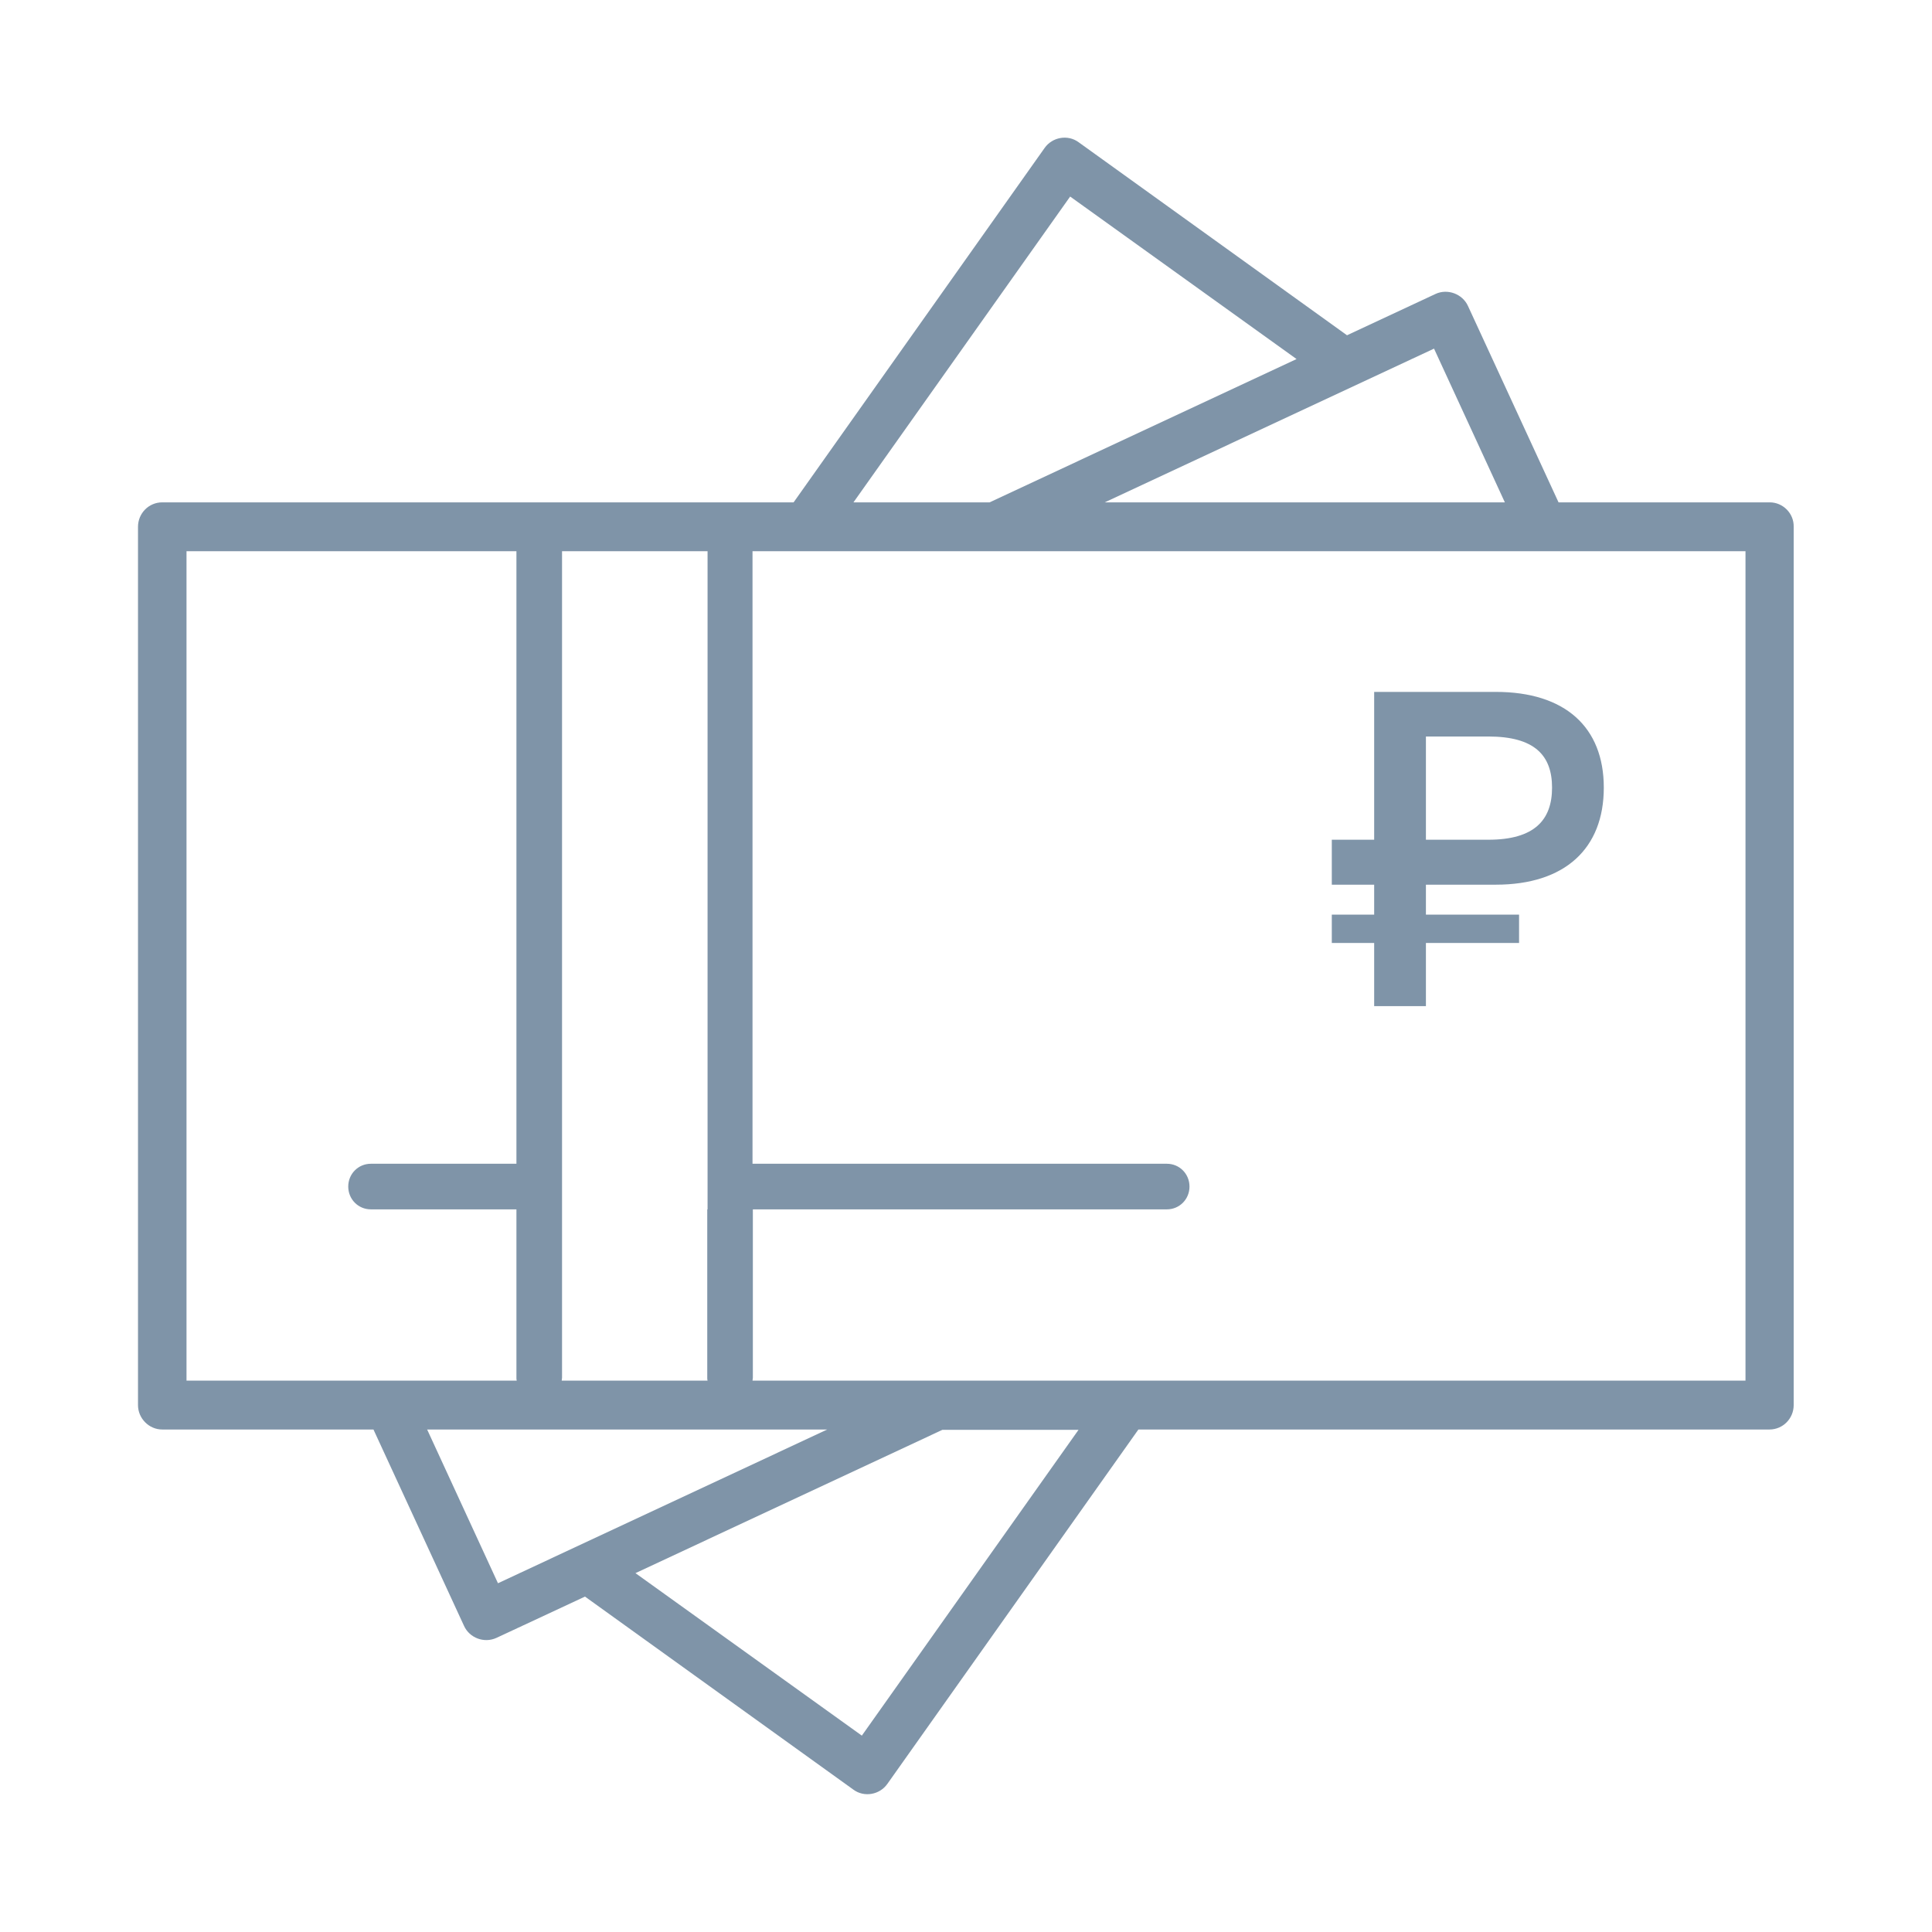 <svg width="56" height="56" viewBox="0 0 56 56" fill="none" xmlns="http://www.w3.org/2000/svg">
<g clip-path="url(#clip0_2_83287)">
<path d="M51.297 14.561H45.175L42.55 8.869C42.391 8.519 41.959 8.359 41.612 8.519L39.044 9.718L31.262 4.121C30.953 3.894 30.503 3.97 30.278 4.29L23.003 14.561H4.703C4.309 14.561 4 14.882 4 15.269V40.727C4 41.114 4.319 41.435 4.703 41.435H10.825L13.45 47.127C13.609 47.476 14.031 47.637 14.387 47.476L16.956 46.278L24.738 51.875C25.047 52.102 25.497 52.026 25.722 51.705L32.997 41.435H51.288C51.681 41.435 51.991 41.114 51.991 40.727V15.269C52 14.882 51.681 14.561 51.297 14.561ZM41.566 10.105L43.619 14.561H32.022L41.566 10.105ZM31.019 5.697L37.581 10.407L28.684 14.561H24.738L31.019 5.697ZM20.5 35.054V39.934C20.5 39.962 20.5 39.991 20.509 40.019H16.281C16.281 39.991 16.291 39.962 16.291 39.934V35.054V33.732V15.977H20.509V33.732V35.054H20.5ZM5.406 40.019V15.977H14.969V33.732H10.75C10.384 33.732 10.094 34.025 10.094 34.393C10.094 34.761 10.384 35.054 10.75 35.054H14.969V39.934C14.969 39.962 14.969 39.991 14.978 40.019H5.406ZM14.434 45.891L12.381 41.435H23.978L14.434 45.891ZM24.981 50.308L18.419 45.598L27.316 41.444H31.262L24.981 50.308ZM50.594 40.019H21.812C21.812 39.991 21.822 39.962 21.822 39.934V35.054H33.822C34.188 35.054 34.478 34.761 34.478 34.393C34.478 34.025 34.188 33.732 33.822 33.732H21.812V15.977H23.359H44.716H50.594V40.019ZM38.603 24.34H39.831V20.055H43.356C45.362 20.055 46.487 21.074 46.487 22.83C46.487 24.595 45.362 25.643 43.356 25.643H41.331V26.511H44.031V27.332H41.331V29.164H39.831V27.332H38.603V26.511H39.831V25.643H38.603V24.34ZM43.141 24.34C44.481 24.34 44.987 23.764 44.987 22.83C44.987 21.895 44.481 21.348 43.141 21.348H41.331V24.34H43.141Z" fill="#7F94A8"/>
</g>
<defs>
<clipPath id="clip0_2_83287">
<rect width="48" height="48" fill="white" transform="translate(4 4)"/>
</clipPath>
</defs>
</svg>
